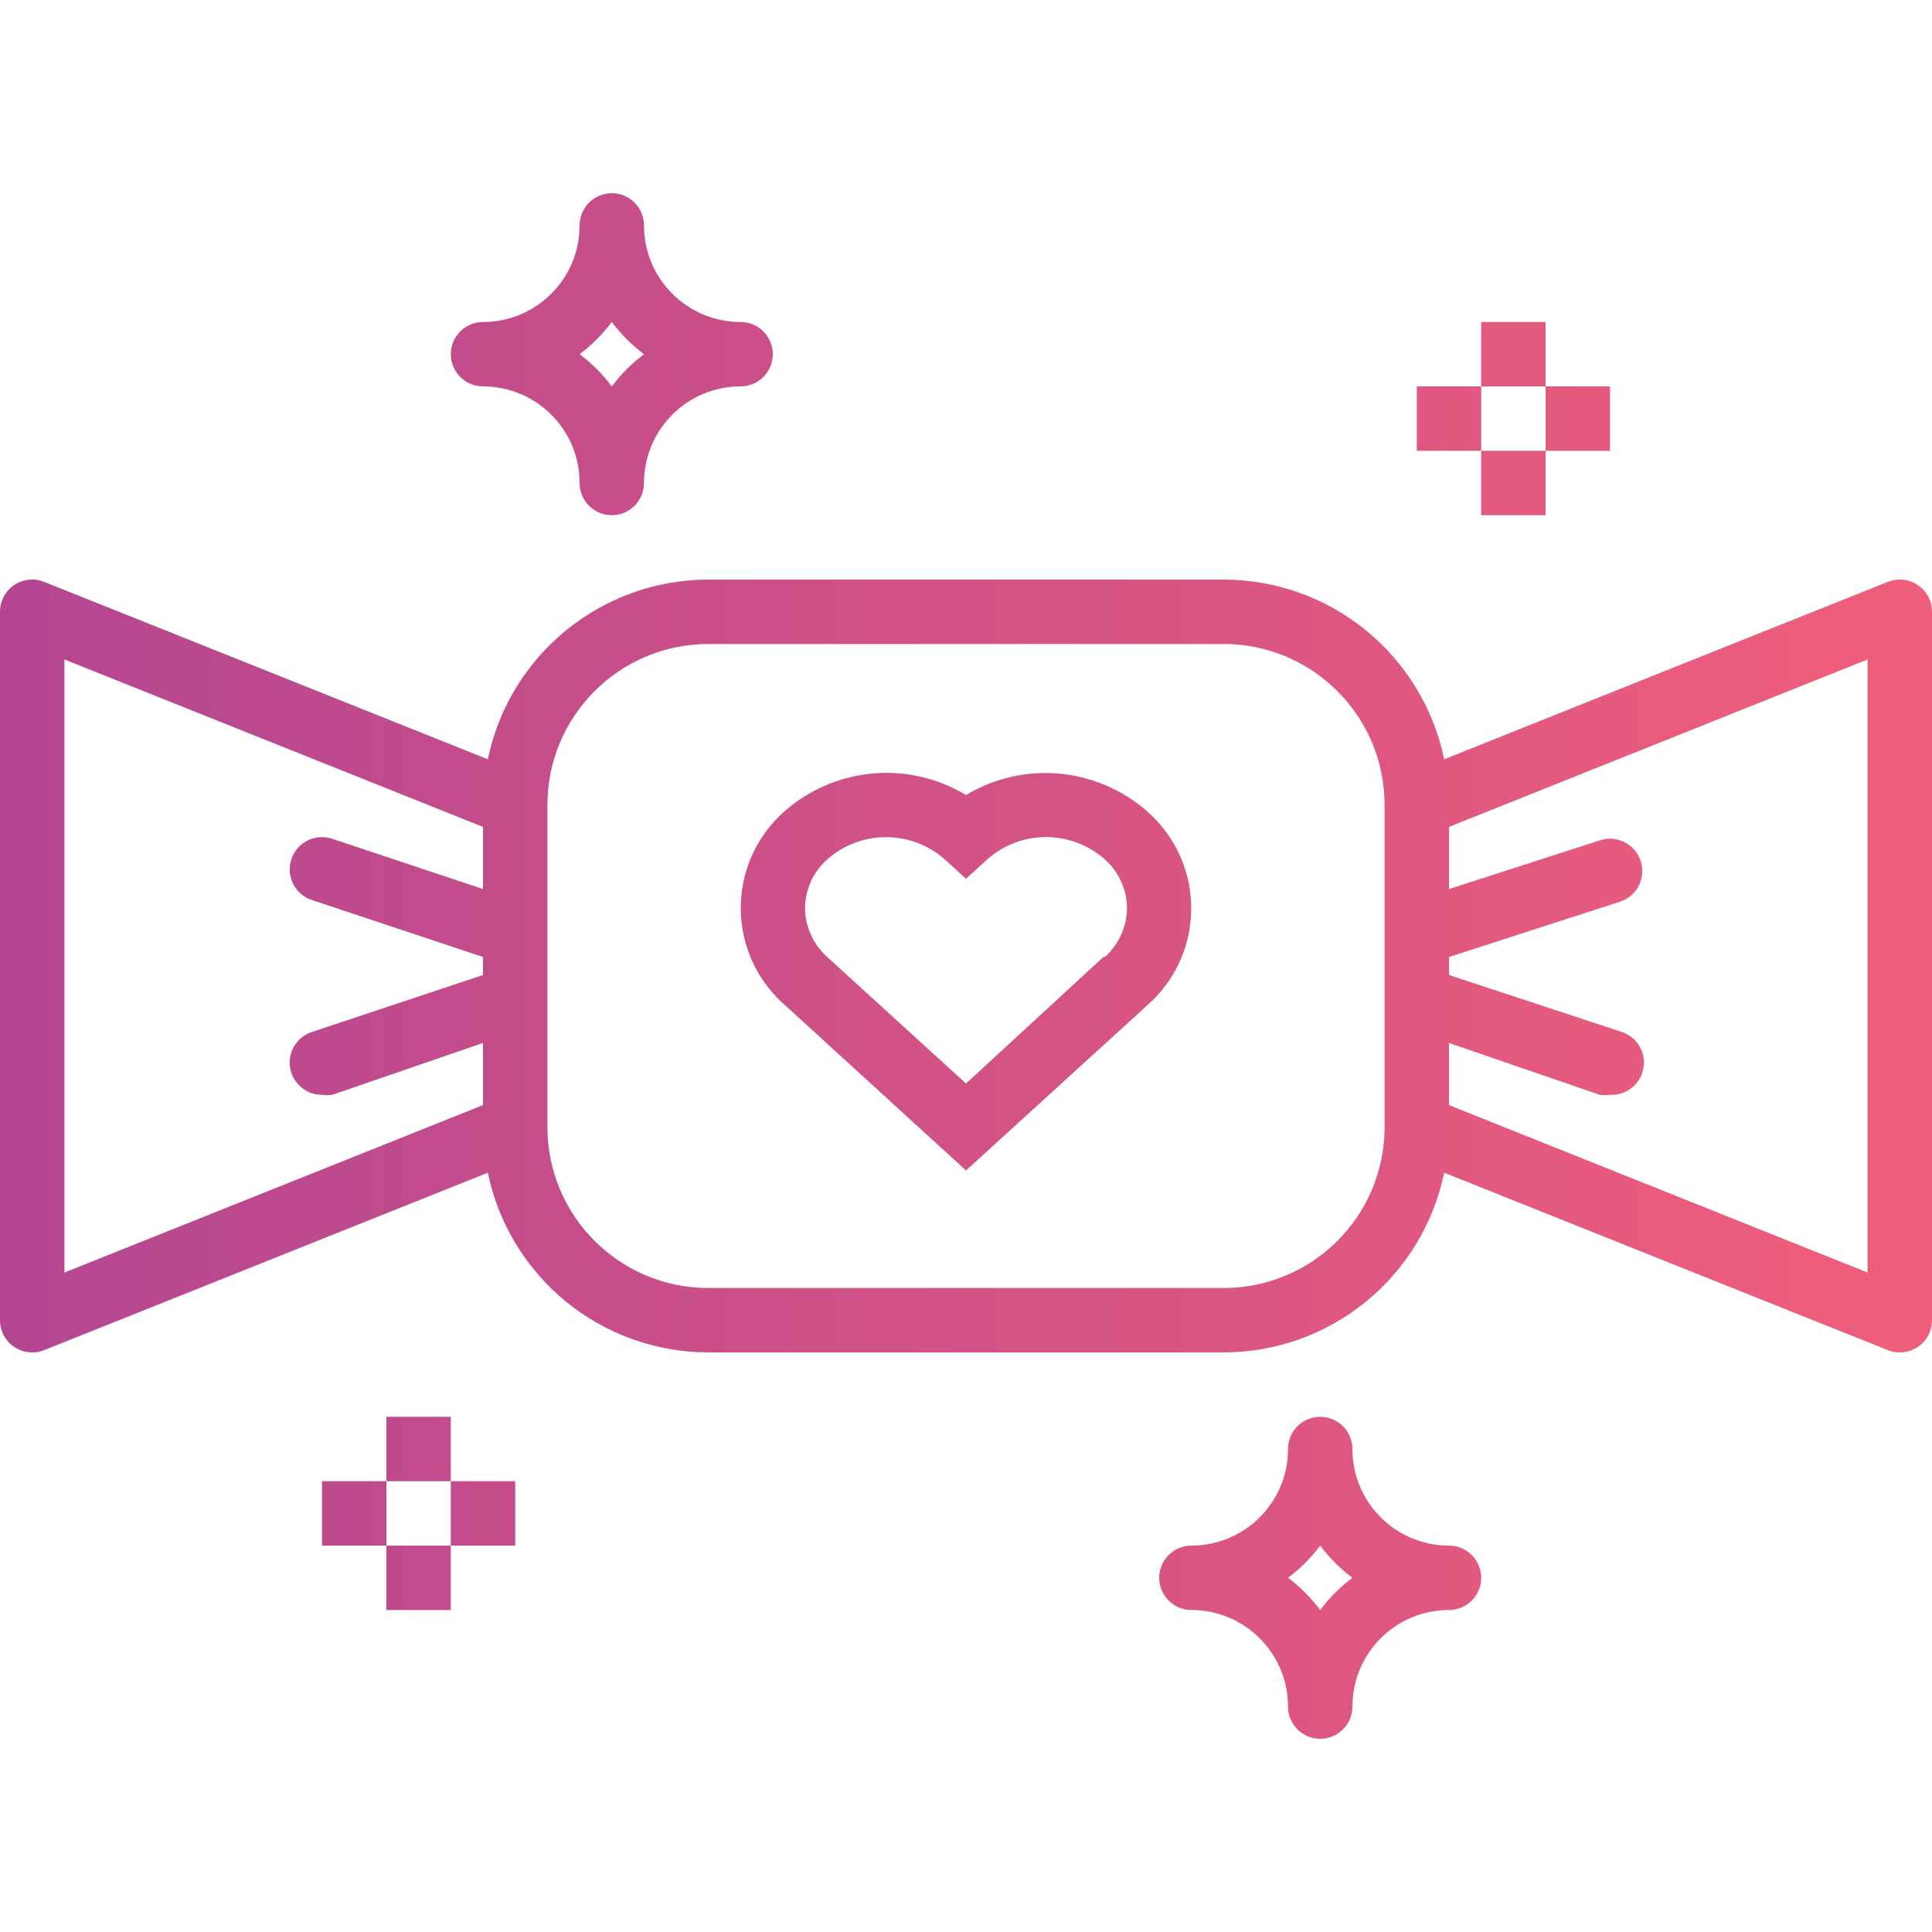<?xml version="1.0" encoding="iso-8859-1"?>
<!-- Generator: Adobe Illustrator 19.0.0, SVG Export Plug-In . SVG Version: 6.00 Build 0)  -->
<svg version="1.1" id="Capa_1" xmlns="http://www.w3.org/2000/svg" xmlns:xlink="http://www.w3.org/1999/xlink" x="0px" y="0px"
	 viewBox="0 0 512 512" style="enable-background:new 0 0 512 512;" xml:space="preserve">
<g>
	
		<linearGradient id="SVGID_1_" gradientUnits="userSpaceOnUse" x1="-45.428" y1="606.712" x2="18.282" y2="606.712" gradientTransform="matrix(8.533 0 0 -8.533 369.133 5433.267)">
		<stop  offset="0" style="stop-color:#B24592"/>
		<stop  offset="1" style="stop-color:#F15F79"/>
	</linearGradient>
	<path style="fill:url(#SVGID_1_);" d="M508.245,155.051c-2.338-1.579-5.316-1.903-7.936-0.853L382.72,201.216
		c-5.743-27.716-30.148-47.599-58.453-47.616H187.733c-28.305,0.017-52.71,19.9-58.453,47.616L11.691,154.197
		c-2.62-1.05-5.598-0.725-7.936,0.853C1.4,156.638-0.008,159.292,0,162.133v187.733c-0.009,2.842,1.399,5.495,3.755,7.083
		c1.417,0.947,3.081,1.451,4.779,1.451c1.084,0.017,2.159-0.188,3.157-0.597l117.589-47.019
		c5.743,27.716,30.148,47.599,58.453,47.616h136.533c28.305-0.017,52.71-19.9,58.453-47.616l117.589,47.019
		c0.998,0.41,2.074,0.614,3.157,0.597c1.698,0,3.362-0.503,4.779-1.451c2.355-1.587,3.763-4.241,3.755-7.083V162.133
		C512,159.292,510.601,156.638,508.245,155.051z M17.067,174.763L128,219.136v16.469l-39.936-13.312
		c-4.48-1.51-9.327,0.896-10.837,5.376c-1.51,4.48,0.896,9.327,5.376,10.837l0,0L128,253.611v4.779l-45.397,15.104
		c-4.471,1.493-6.886,6.332-5.393,10.795c0.009,0.017,0.009,0.026,0.017,0.043c1.178,3.473,4.437,5.811,8.107,5.803
		c0.905,0.119,1.826,0.119,2.731,0L128,276.395v16.469L17.067,337.237V174.763z M324.267,341.333H187.733
		c-23.561,0-42.667-19.106-42.667-42.667v-85.333c0-23.561,19.106-42.667,42.667-42.667h136.533
		c23.561,0,42.667,19.106,42.667,42.667v85.333C366.933,322.227,347.827,341.333,324.267,341.333z M494.933,337.237L384,292.864
		v-16.469l39.936,13.739c0.905,0.119,1.826,0.119,2.731,0c3.823,0.196,7.313-2.176,8.533-5.803c1.519-4.463-0.87-9.31-5.333-10.82
		c-0.017-0.009-0.026-0.009-0.043-0.017L384,258.389v-4.779l45.397-14.677c4.48-1.51,6.886-6.357,5.376-10.837
		c-1.51-4.48-6.357-6.886-10.837-5.376l0,0L384,235.605v-16.469l110.933-44.373V337.237z"/>
	
		<linearGradient id="SVGID_2_" gradientUnits="userSpaceOnUse" x1="-45.428" y1="606.535" x2="18.282" y2="606.535" gradientTransform="matrix(8.533 0 0 -8.533 369.133 5433.267)">
		<stop  offset="0" style="stop-color:#B24592"/>
		<stop  offset="1" style="stop-color:#F15F79"/>
	</linearGradient>
	<path style="fill:url(#SVGID_2_);" d="M256,210.688c-15.275-9.207-34.756-7.441-48.128,4.352
		c-14.14,12.467-15.488,34.039-3.021,48.179c0.947,1.067,1.954,2.082,3.021,3.021L256,310.187l48.128-43.861
		c14.14-12.467,15.488-34.039,3.021-48.179c-0.947-1.067-1.954-2.082-3.021-3.021C290.773,203.307,271.292,201.506,256,210.688z
		 M292.693,253.355L256,287.147l-36.693-33.451c-3.746-3.311-5.922-8.055-5.973-13.056c0.051-4.975,2.227-9.694,5.973-12.971
		c8.875-7.748,22.101-7.748,30.976,0l5.717,5.205l5.717-5.205c8.858-7.782,22.118-7.782,30.976,0
		c3.746,3.277,5.922,7.996,5.973,12.971c-0.051,5.001-2.227,9.745-5.973,13.056V253.355z"/>
	
		<linearGradient id="SVGID_3_" gradientUnits="userSpaceOnUse" x1="-45.428" y1="587.711" x2="18.282" y2="587.711" gradientTransform="matrix(8.533 0 0 -8.533 369.133 5433.267)">
		<stop  offset="0" style="stop-color:#B24592"/>
		<stop  offset="1" style="stop-color:#F15F79"/>
	</linearGradient>
	<path style="fill:url(#SVGID_3_);" d="M384,409.6c-14.14,0-25.6-11.46-25.6-25.6c0-4.71-3.823-8.533-8.533-8.533
		s-8.533,3.823-8.533,8.533c0,14.14-11.46,25.6-25.6,25.6c-4.71,0-8.533,3.823-8.533,8.533c0,4.71,3.823,8.533,8.533,8.533
		c14.14,0,25.6,11.46,25.6,25.6c0,4.71,3.823,8.533,8.533,8.533s8.533-3.823,8.533-8.533c0-14.14,11.46-25.6,25.6-25.6
		c4.71,0,8.533-3.823,8.533-8.533C392.533,413.423,388.71,409.6,384,409.6z M349.867,426.667c-2.423-3.234-5.299-6.11-8.533-8.533
		c3.234-2.423,6.11-5.299,8.533-8.533c2.423,3.234,5.299,6.11,8.533,8.533C355.166,420.557,352.29,423.433,349.867,426.667z"/>
	
		<linearGradient id="SVGID_4_" gradientUnits="userSpaceOnUse" x1="-45.428" y1="625.711" x2="18.282" y2="625.711" gradientTransform="matrix(8.533 0 0 -8.533 369.133 5433.267)">
		<stop  offset="0" style="stop-color:#B24592"/>
		<stop  offset="1" style="stop-color:#F15F79"/>
	</linearGradient>
	<path style="fill:url(#SVGID_4_);" d="M170.667,59.733c0-4.71-3.823-8.533-8.533-8.533s-8.533,3.823-8.533,8.533
		c0,14.14-11.46,25.6-25.6,25.6c-4.71,0-8.533,3.823-8.533,8.533c0,4.71,3.823,8.533,8.533,8.533c14.14,0,25.6,11.46,25.6,25.6
		c0,4.71,3.823,8.533,8.533,8.533s8.533-3.823,8.533-8.533c0-14.14,11.46-25.6,25.6-25.6c4.71,0,8.533-3.823,8.533-8.533
		c0-4.71-3.823-8.533-8.533-8.533C182.127,85.333,170.667,73.873,170.667,59.733z M162.133,102.4
		c-2.423-3.234-5.299-6.11-8.533-8.533c3.234-2.423,6.11-5.299,8.533-8.533c2.423,3.234,5.299,6.11,8.533,8.533
		C167.433,96.29,164.557,99.166,162.133,102.4z"/>
	
		<linearGradient id="SVGID_5_" gradientUnits="userSpaceOnUse" x1="-45.428" y1="625.711" x2="18.282" y2="625.711" gradientTransform="matrix(8.533 0 0 -8.533 369.133 5433.267)">
		<stop  offset="0" style="stop-color:#B24592"/>
		<stop  offset="1" style="stop-color:#F15F79"/>
	</linearGradient>
	<rect x="392.533" y="85.333" style="fill:url(#SVGID_5_);" width="17.067" height="17.067"/>
	
		<linearGradient id="SVGID_6_" gradientUnits="userSpaceOnUse" x1="-45.428" y1="621.711" x2="18.282" y2="621.711" gradientTransform="matrix(8.533 0 0 -8.533 369.133 5433.267)">
		<stop  offset="0" style="stop-color:#B24592"/>
		<stop  offset="1" style="stop-color:#F15F79"/>
	</linearGradient>
	<rect x="392.533" y="119.467" style="fill:url(#SVGID_6_);" width="17.067" height="17.067"/>
	
		<linearGradient id="SVGID_7_" gradientUnits="userSpaceOnUse" x1="-45.428" y1="623.711" x2="18.282" y2="623.711" gradientTransform="matrix(8.533 0 0 -8.533 369.133 5433.267)">
		<stop  offset="0" style="stop-color:#B24592"/>
		<stop  offset="1" style="stop-color:#F15F79"/>
	</linearGradient>
	<rect x="375.467" y="102.4" style="fill:url(#SVGID_7_);" width="17.067" height="17.067"/>
	
		<linearGradient id="SVGID_8_" gradientUnits="userSpaceOnUse" x1="-45.428" y1="623.711" x2="18.282" y2="623.711" gradientTransform="matrix(8.533 0 0 -8.533 369.133 5433.267)">
		<stop  offset="0" style="stop-color:#B24592"/>
		<stop  offset="1" style="stop-color:#F15F79"/>
	</linearGradient>
	<rect x="409.6" y="102.4" style="fill:url(#SVGID_8_);" width="17.067" height="17.067"/>
	
		<linearGradient id="SVGID_9_" gradientUnits="userSpaceOnUse" x1="-45.428" y1="591.711" x2="18.282" y2="591.711" gradientTransform="matrix(8.533 0 0 -8.533 369.133 5433.267)">
		<stop  offset="0" style="stop-color:#B24592"/>
		<stop  offset="1" style="stop-color:#F15F79"/>
	</linearGradient>
	<rect x="102.4" y="375.467" style="fill:url(#SVGID_9_);" width="17.067" height="17.067"/>
	
		<linearGradient id="SVGID_10_" gradientUnits="userSpaceOnUse" x1="-45.428" y1="587.711" x2="18.282" y2="587.711" gradientTransform="matrix(8.533 0 0 -8.533 369.133 5433.267)">
		<stop  offset="0" style="stop-color:#B24592"/>
		<stop  offset="1" style="stop-color:#F15F79"/>
	</linearGradient>
	<rect x="102.4" y="409.6" style="fill:url(#SVGID_10_);" width="17.067" height="17.067"/>
	
		<linearGradient id="SVGID_11_" gradientUnits="userSpaceOnUse" x1="-45.428" y1="589.711" x2="18.282" y2="589.711" gradientTransform="matrix(8.533 0 0 -8.533 369.133 5433.267)">
		<stop  offset="0" style="stop-color:#B24592"/>
		<stop  offset="1" style="stop-color:#F15F79"/>
	</linearGradient>
	<rect x="85.333" y="392.533" style="fill:url(#SVGID_11_);" width="17.067" height="17.067"/>
	
		<linearGradient id="SVGID_12_" gradientUnits="userSpaceOnUse" x1="-45.428" y1="589.711" x2="18.282" y2="589.711" gradientTransform="matrix(8.533 0 0 -8.533 369.133 5433.267)">
		<stop  offset="0" style="stop-color:#B24592"/>
		<stop  offset="1" style="stop-color:#F15F79"/>
	</linearGradient>
	<rect x="119.467" y="392.533" style="fill:url(#SVGID_12_);" width="17.067" height="17.067"/>
</g>
<g>
</g>
<g>
</g>
<g>
</g>
<g>
</g>
<g>
</g>
<g>
</g>
<g>
</g>
<g>
</g>
<g>
</g>
<g>
</g>
<g>
</g>
<g>
</g>
<g>
</g>
<g>
</g>
<g>
</g>
</svg>
